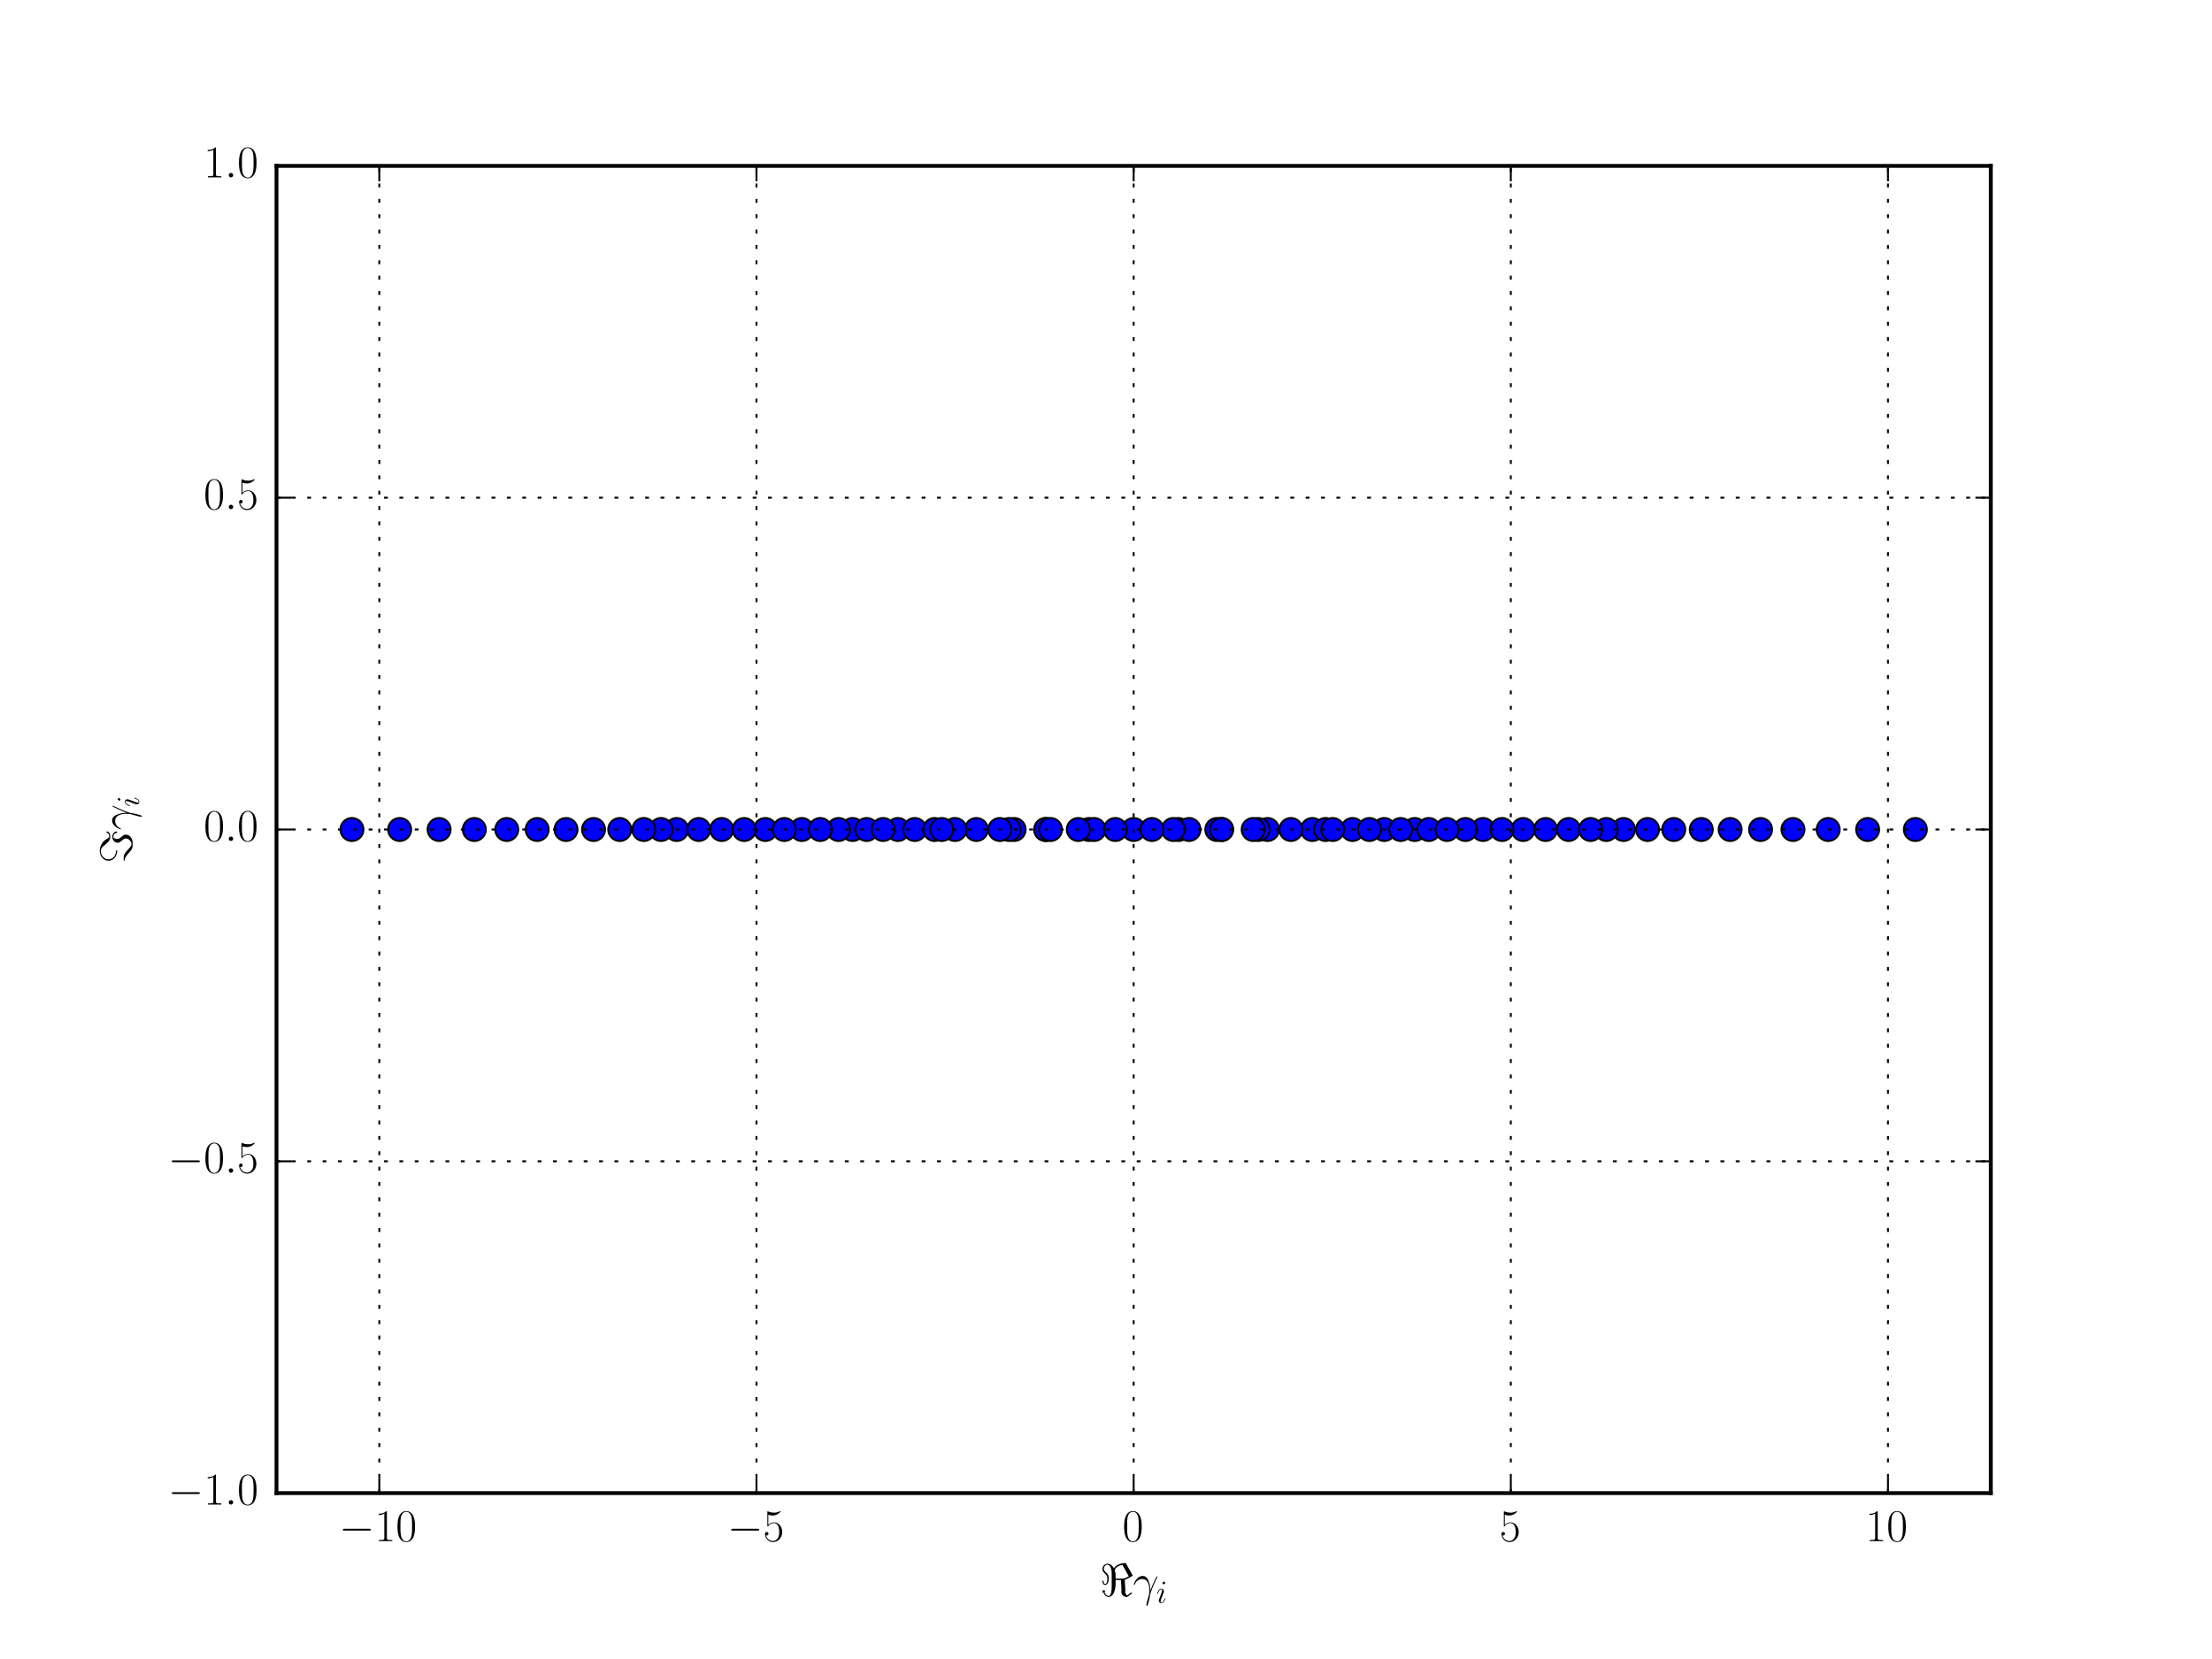 <?xml version="1.0" encoding="utf-8" standalone="no"?>
<!DOCTYPE svg PUBLIC "-//W3C//DTD SVG 1.1//EN"
  "http://www.w3.org/Graphics/SVG/1.1/DTD/svg11.dtd">
<!-- Created with matplotlib (http://matplotlib.org/) -->
<svg height="432pt" version="1.1" viewBox="0 0 576 432" width="576pt" xmlns="http://www.w3.org/2000/svg" xmlns:xlink="http://www.w3.org/1999/xlink">
 <defs>
  <style type="text/css">
*{stroke-linecap:butt;stroke-linejoin:round;stroke-miterlimit:100000;}
  </style>
 </defs>
 <g id="figure_1">
  <g id="patch_1">
   <path d="M 0 432 
L 576 432 
L 576 0 
L 0 0 
z
" style="fill:#ffffff;"/>
  </g>
  <g id="axes_1">
   <g id="patch_2">
    <path d="M 72 388.8 
L 518.4 388.8 
L 518.4 43.2 
L 72 43.2 
z
" style="fill:#ffffff;"/>
   </g>
   <g id="line2d_1">
    <defs>
     <path d="M 0 3 
C 0.796 3 1.559 2.684 2.121 2.121 
C 2.684 1.559 3 0.796 3 0 
C 3 -0.796 2.684 -1.559 2.121 -2.121 
C 1.559 -2.684 0.796 -3 0 -3 
C -0.796 -3 -1.559 -2.684 -2.121 -2.121 
C -2.684 -1.559 -3 -0.796 -3 0 
C -3 0.796 -2.684 1.559 -2.121 2.121 
C -1.559 2.684 -0.796 3 0 3 
z
" id="me3dbe5a68a" style="stroke:#000000;stroke-width:0.5;"/>
    </defs>
    <g clip-path="url(#pb43f95ae58)">
     <use style="fill:#0000ff;stroke:#000000;stroke-width:0.5;" x="91.643" xlink:href="#me3dbe5a68a" y="216.0"/>
     <use style="fill:#0000ff;stroke:#000000;stroke-width:0.5;" x="104.067" xlink:href="#me3dbe5a68a" y="216.0"/>
     <use style="fill:#0000ff;stroke:#000000;stroke-width:0.5;" x="476.055" xlink:href="#me3dbe5a68a" y="216.0"/>
     <use style="fill:#0000ff;stroke:#000000;stroke-width:0.5;" x="422.758" xlink:href="#me3dbe5a68a" y="216.0"/>
     <use style="fill:#0000ff;stroke:#000000;stroke-width:0.5;" x="368.381" xlink:href="#me3dbe5a68a" y="216.0"/>
     <use style="fill:#0000ff;stroke:#000000;stroke-width:0.5;" x="208.799" xlink:href="#me3dbe5a68a" y="216.0"/>
     <use style="fill:#0000ff;stroke:#000000;stroke-width:0.5;" x="498.757" xlink:href="#me3dbe5a68a" y="216.0"/>
     <use style="fill:#0000ff;stroke:#000000;stroke-width:0.5;" x="222.019" xlink:href="#me3dbe5a68a" y="216.0"/>
     <use style="fill:#0000ff;stroke:#000000;stroke-width:0.5;" x="218.343" xlink:href="#me3dbe5a68a" y="216.0"/>
     <use style="fill:#0000ff;stroke:#000000;stroke-width:0.5;" x="429.02" xlink:href="#me3dbe5a68a" y="216.0"/>
     <use style="fill:#0000ff;stroke:#000000;stroke-width:0.5;" x="114.345" xlink:href="#me3dbe5a68a" y="216.0"/>
     <use style="fill:#0000ff;stroke:#000000;stroke-width:0.5;" x="408.453" xlink:href="#me3dbe5a68a" y="216.0"/>
     <use style="fill:#0000ff;stroke:#000000;stroke-width:0.5;" x="458.446" xlink:href="#me3dbe5a68a" y="216.0"/>
     <use style="fill:#0000ff;stroke:#000000;stroke-width:0.5;" x="176.209" xlink:href="#me3dbe5a68a" y="216.0"/>
     <use style="fill:#0000ff;stroke:#000000;stroke-width:0.5;" x="450.525" xlink:href="#me3dbe5a68a" y="216.0"/>
     <use style="fill:#0000ff;stroke:#000000;stroke-width:0.5;" x="172.128" xlink:href="#me3dbe5a68a" y="216.0"/>
     <use style="fill:#0000ff;stroke:#000000;stroke-width:0.5;" x="402.467" xlink:href="#me3dbe5a68a" y="216.0"/>
     <use style="fill:#0000ff;stroke:#000000;stroke-width:0.5;" x="386.175" xlink:href="#me3dbe5a68a" y="216.0"/>
     <use style="fill:#0000ff;stroke:#000000;stroke-width:0.5;" x="283.546" xlink:href="#me3dbe5a68a" y="216.0"/>
     <use style="fill:#0000ff;stroke:#000000;stroke-width:0.5;" x="360.446" xlink:href="#me3dbe5a68a" y="216.0"/>
     <use style="fill:#0000ff;stroke:#000000;stroke-width:0.5;" x="486.333" xlink:href="#me3dbe5a68a" y="216.0"/>
     <use style="fill:#0000ff;stroke:#000000;stroke-width:0.5;" x="318.124" xlink:href="#me3dbe5a68a" y="216.0"/>
     <use style="fill:#0000ff;stroke:#000000;stroke-width:0.5;" x="443.011" xlink:href="#me3dbe5a68a" y="216.0"/>
     <use style="fill:#0000ff;stroke:#000000;stroke-width:0.5;" x="435.843" xlink:href="#me3dbe5a68a" y="216.0"/>
     <use style="fill:#0000ff;stroke:#000000;stroke-width:0.5;" x="161.38" xlink:href="#me3dbe5a68a" y="216.0"/>
     <use style="fill:#0000ff;stroke:#000000;stroke-width:0.5;" x="396.623" xlink:href="#me3dbe5a68a" y="216.0"/>
     <use style="fill:#0000ff;stroke:#000000;stroke-width:0.5;" x="187.933" xlink:href="#me3dbe5a68a" y="216.0"/>
     <use style="fill:#0000ff;stroke:#000000;stroke-width:0.5;" x="199.284" xlink:href="#me3dbe5a68a" y="216.0"/>
     <use style="fill:#0000ff;stroke:#000000;stroke-width:0.5;" x="381.601" xlink:href="#me3dbe5a68a" y="216.0"/>
     <use style="fill:#0000ff;stroke:#000000;stroke-width:0.5;" x="341.72" xlink:href="#me3dbe5a68a" y="216.0"/>
     <use style="fill:#0000ff;stroke:#000000;stroke-width:0.5;" x="139.875" xlink:href="#me3dbe5a68a" y="216.0"/>
     <use style="fill:#0000ff;stroke:#000000;stroke-width:0.5;" x="352.195" xlink:href="#me3dbe5a68a" y="216.0"/>
     <use style="fill:#0000ff;stroke:#000000;stroke-width:0.5;" x="316.851" xlink:href="#me3dbe5a68a" y="216.0"/>
     <use style="fill:#0000ff;stroke:#000000;stroke-width:0.5;" x="213.596" xlink:href="#me3dbe5a68a" y="216.0"/>
     <use style="fill:#0000ff;stroke:#000000;stroke-width:0.5;" x="372.057" xlink:href="#me3dbe5a68a" y="216.0"/>
     <use style="fill:#0000ff;stroke:#000000;stroke-width:0.5;" x="254.251" xlink:href="#me3dbe5a68a" y="216.0"/>
     <use style="fill:#0000ff;stroke:#000000;stroke-width:0.5;" x="225.675" xlink:href="#me3dbe5a68a" y="216.0"/>
     <use style="fill:#0000ff;stroke:#000000;stroke-width:0.5;" x="318.053" xlink:href="#me3dbe5a68a" y="216.0"/>
     <use style="fill:#0000ff;stroke:#000000;stroke-width:0.5;" x="131.954" xlink:href="#me3dbe5a68a" y="216.0"/>
     <use style="fill:#0000ff;stroke:#000000;stroke-width:0.5;" x="123.51" xlink:href="#me3dbe5a68a" y="216.0"/>
     <use style="fill:#0000ff;stroke:#000000;stroke-width:0.5;" x="167.642" xlink:href="#me3dbe5a68a" y="216.0"/>
     <use style="fill:#0000ff;stroke:#000000;stroke-width:0.5;" x="418.272" xlink:href="#me3dbe5a68a" y="216.0"/>
     <use style="fill:#0000ff;stroke:#000000;stroke-width:0.5;" x="181.947" xlink:href="#me3dbe5a68a" y="216.0"/>
     <use style="fill:#0000ff;stroke:#000000;stroke-width:0.5;" x="345.165" xlink:href="#me3dbe5a68a" y="216.0"/>
     <use style="fill:#0000ff;stroke:#000000;stroke-width:0.5;" x="466.89" xlink:href="#me3dbe5a68a" y="216.0"/>
     <use style="fill:#0000ff;stroke:#000000;stroke-width:0.5;" x="154.557" xlink:href="#me3dbe5a68a" y="216.0"/>
     <use style="fill:#0000ff;stroke:#000000;stroke-width:0.5;" x="233.814" xlink:href="#me3dbe5a68a" y="216.0"/>
     <use style="fill:#0000ff;stroke:#000000;stroke-width:0.5;" x="414.191" xlink:href="#me3dbe5a68a" y="216.0"/>
     <use style="fill:#0000ff;stroke:#000000;stroke-width:0.5;" x="306.854" xlink:href="#me3dbe5a68a" y="216.0"/>
     <use style="fill:#0000ff;stroke:#000000;stroke-width:0.5;" x="391.116" xlink:href="#me3dbe5a68a" y="216.0"/>
     <use style="fill:#0000ff;stroke:#000000;stroke-width:0.5;" x="238.205" xlink:href="#me3dbe5a68a" y="216.0"/>
     <use style="fill:#0000ff;stroke:#000000;stroke-width:0.5;" x="243.374" xlink:href="#me3dbe5a68a" y="216.0"/>
     <use style="fill:#0000ff;stroke:#000000;stroke-width:0.5;" x="330.055" xlink:href="#me3dbe5a68a" y="216.0"/>
     <use style="fill:#0000ff;stroke:#000000;stroke-width:0.5;" x="204.225" xlink:href="#me3dbe5a68a" y="216.0"/>
     <use style="fill:#0000ff;stroke:#000000;stroke-width:0.5;" x="336.149" xlink:href="#me3dbe5a68a" y="216.0"/>
     <use style="fill:#0000ff;stroke:#000000;stroke-width:0.5;" x="272.276" xlink:href="#me3dbe5a68a" y="216.0"/>
     <use style="fill:#0000ff;stroke:#000000;stroke-width:0.5;" x="356.586" xlink:href="#me3dbe5a68a" y="216.0"/>
     <use style="fill:#0000ff;stroke:#000000;stroke-width:0.5;" x="147.389" xlink:href="#me3dbe5a68a" y="216.0"/>
     <use style="fill:#0000ff;stroke:#000000;stroke-width:0.5;" x="309.617" xlink:href="#me3dbe5a68a" y="216.0"/>
     <use style="fill:#0000ff;stroke:#000000;stroke-width:0.5;" x="248.68" xlink:href="#me3dbe5a68a" y="216.0"/>
     <use style="fill:#0000ff;stroke:#000000;stroke-width:0.5;" x="229.954" xlink:href="#me3dbe5a68a" y="216.0"/>
     <use style="fill:#0000ff;stroke:#000000;stroke-width:0.5;" x="272.347" xlink:href="#me3dbe5a68a" y="216.0"/>
     <use style="fill:#0000ff;stroke:#000000;stroke-width:0.5;" x="284.894" xlink:href="#me3dbe5a68a" y="216.0"/>
     <use style="fill:#0000ff;stroke:#000000;stroke-width:0.5;" x="193.777" xlink:href="#me3dbe5a68a" y="216.0"/>
     <use style="fill:#0000ff;stroke:#000000;stroke-width:0.5;" x="305.506" xlink:href="#me3dbe5a68a" y="216.0"/>
     <use style="fill:#0000ff;stroke:#000000;stroke-width:0.5;" x="327.624" xlink:href="#me3dbe5a68a" y="216.0"/>
     <use style="fill:#0000ff;stroke:#000000;stroke-width:0.5;" x="364.725" xlink:href="#me3dbe5a68a" y="216.0"/>
     <use style="fill:#0000ff;stroke:#000000;stroke-width:0.5;" x="273.549" xlink:href="#me3dbe5a68a" y="216.0"/>
     <use style="fill:#0000ff;stroke:#000000;stroke-width:0.5;" x="245.235" xlink:href="#me3dbe5a68a" y="216.0"/>
     <use style="fill:#0000ff;stroke:#000000;stroke-width:0.5;" x="295.2" xlink:href="#me3dbe5a68a" y="216.0"/>
     <use style="fill:#0000ff;stroke:#000000;stroke-width:0.5;" x="299.972" xlink:href="#me3dbe5a68a" y="216.0"/>
     <use style="fill:#0000ff;stroke:#000000;stroke-width:0.5;" x="280.783" xlink:href="#me3dbe5a68a" y="216.0"/>
     <use style="fill:#0000ff;stroke:#000000;stroke-width:0.5;" x="264.079" xlink:href="#me3dbe5a68a" y="216.0"/>
     <use style="fill:#0000ff;stroke:#000000;stroke-width:0.5;" x="262.776" xlink:href="#me3dbe5a68a" y="216.0"/>
     <use style="fill:#0000ff;stroke:#000000;stroke-width:0.5;" x="376.804" xlink:href="#me3dbe5a68a" y="216.0"/>
     <use style="fill:#0000ff;stroke:#000000;stroke-width:0.5;" x="326.321" xlink:href="#me3dbe5a68a" y="216.0"/>
     <use style="fill:#0000ff;stroke:#000000;stroke-width:0.5;" x="347.026" xlink:href="#me3dbe5a68a" y="216.0"/>
     <use style="fill:#0000ff;stroke:#000000;stroke-width:0.5;" x="260.345" xlink:href="#me3dbe5a68a" y="216.0"/>
     <use style="fill:#0000ff;stroke:#000000;stroke-width:0.5;" x="290.428" xlink:href="#me3dbe5a68a" y="216.0"/>
    </g>
   </g>
   <g id="patch_3">
    <path d="M 72 43.2 
L 518.4 43.2 
" style="fill:none;stroke:#000000;stroke-linecap:square;stroke-linejoin:miter;"/>
   </g>
   <g id="patch_4">
    <path d="M 518.4 388.8 
L 518.4 43.2 
" style="fill:none;stroke:#000000;stroke-linecap:square;stroke-linejoin:miter;"/>
   </g>
   <g id="patch_5">
    <path d="M 72 388.8 
L 518.4 388.8 
" style="fill:none;stroke:#000000;stroke-linecap:square;stroke-linejoin:miter;"/>
   </g>
   <g id="patch_6">
    <path d="M 72 388.8 
L 72 43.2 
" style="fill:none;stroke:#000000;stroke-linecap:square;stroke-linejoin:miter;"/>
   </g>
   <g id="matplotlib.axis_1">
    <g id="xtick_1">
     <g id="line2d_2">
      <path clip-path="url(#pb43f95ae58)" d="M 98.772 388.8 
L 98.772 43.2 
" style="fill:none;stroke:#000000;stroke-dasharray:1,3;stroke-dashoffset:0.0;stroke-width:0.5;"/>
     </g>
     <g id="line2d_3">
      <defs>
       <path d="M 0 0 
L 0 -4 
" id="m203e37855a" style="stroke:#000000;stroke-width:0.5;"/>
      </defs>
      <g>
       <use style="stroke:#000000;stroke-width:0.5;" x="98.772" xlink:href="#m203e37855a" y="388.8"/>
      </g>
     </g>
     <g id="line2d_4">
      <defs>
       <path d="M 0 0 
L 0 4 
" id="m7b11e8ee4d" style="stroke:#000000;stroke-width:0.5;"/>
      </defs>
      <g>
       <use style="stroke:#000000;stroke-width:0.5;" x="98.772" xlink:href="#m7b11e8ee4d" y="43.2"/>
      </g>
     </g>
     <g id="text_1">
      <!-- $-10$ -->
      <defs>
       <path d="M 65.906 23 
C 67.594 23 69.406 23 69.406 25 
C 69.406 27 67.594 27 65.906 27 
L 11.797 27 
C 10.094 27 8.297 27 8.297 25 
C 8.297 23 10.094 23 11.797 23 
z
" id="CMSY10-0"/>
       <path d="M 26.594 63.406 
C 26.594 65.5 26.5 65.5 25.094 65.5 
C 21.203 61.188 15.297 59.797 9.703 59.797 
C 9.406 59.797 8.906 59.797 8.797 59.5 
C 8.703 59.297 8.703 59.094 8.703 57 
C 11.797 57 17 57.594 21 59.984 
L 21 7.203 
C 21 3.688 20.797 2.5 12.203 2.5 
L 9.203 2.5 
L 9.203 0 
C 14 0 19 0 23.797 0 
C 28.594 0 33.594 0 38.406 0 
L 38.406 2.5 
L 35.406 2.5 
C 26.797 2.5 26.594 3.594 26.594 7.156 
z
" id="CMR17-49"/>
       <path d="M 42 31.641 
C 42 37.75 41.906 48.125 37.703 56.109 
C 34 63.109 28.094 65.594 22.906 65.594 
C 18.094 65.594 12 63.406 8.203 56.203 
C 4.203 48.719 3.797 39.438 3.797 31.641 
C 3.797 25.953 3.906 17.281 7 9.672 
C 11.297 -0.609 19 -2 22.906 -2 
C 27.5 -2 34.5 -0.109 38.594 9.375 
C 41.594 16.281 42 24.359 42 31.641 
M 22.906 -0.406 
C 16.5 -0.406 12.703 5.078 11.297 12.688 
C 10.203 18.562 10.203 27.156 10.203 32.75 
C 10.203 40.438 10.203 46.828 11.5 52.922 
C 13.406 61.391 19 64 22.906 64 
C 27 64 32.297 61.297 34.203 53.125 
C 35.5 47.438 35.594 40.734 35.594 32.75 
C 35.594 26.25 35.594 18.266 34.406 12.375 
C 32.297 1.484 26.406 -0.406 22.906 -0.406 
" id="CMR17-48"/>
      </defs>
      <g transform="translate(88.27 401.318)scale(0.12 -0.12)">
       <use transform="scale(0.996)" xlink:href="#CMSY10-0"/>
       <use transform="translate(77.487 0.0)scale(0.996)" xlink:href="#CMR17-49"/>
       <use transform="translate(123.178 0.0)scale(0.996)" xlink:href="#CMR17-48"/>
      </g>
     </g>
    </g>
    <g id="xtick_2">
     <g id="line2d_5">
      <path clip-path="url(#pb43f95ae58)" d="M 196.986 388.8 
L 196.986 43.2 
" style="fill:none;stroke:#000000;stroke-dasharray:1,3;stroke-dashoffset:0.0;stroke-width:0.5;"/>
     </g>
     <g id="line2d_6">
      <g>
       <use style="stroke:#000000;stroke-width:0.5;" x="196.986" xlink:href="#m203e37855a" y="388.8"/>
      </g>
     </g>
     <g id="line2d_7">
      <g>
       <use style="stroke:#000000;stroke-width:0.5;" x="196.986" xlink:href="#m7b11e8ee4d" y="43.2"/>
      </g>
     </g>
     <g id="text_2">
      <!-- $-5$ -->
      <defs>
       <path d="M 11.406 57.688 
C 12.406 57.281 16.5 56 20.703 56 
C 30 56 35.094 61.109 38 64.062 
C 38 64.953 38 65.5 37.406 65.5 
C 37.297 65.5 37.094 65.5 36.297 65.047 
C 32.797 63.406 28.703 62.078 23.703 62.078 
C 20.703 62.078 16.203 62.484 11.297 64.672 
C 10.203 65.172 10 65.172 9.906 65.172 
C 9.406 65.172 9.297 65.062 9.297 63.078 
L 9.297 34.422 
C 9.297 32.641 9.297 32.141 10.297 32.141 
C 10.797 32.141 11 32.344 11.5 33.031 
C 14.703 37.516 19.094 39.406 24.094 39.406 
C 27.594 39.406 35.094 37.219 35.094 20.141 
C 35.094 16.953 35.094 11.172 32.094 6.578 
C 29.594 2.484 25.703 0.391 21.406 0.391 
C 14.797 0.391 8.094 5 6.297 12.719 
C 6.703 12.609 7.5 12.422 7.906 12.422 
C 9.203 12.422 11.703 13.125 11.703 16.219 
C 11.703 18.906 9.797 20 7.906 20 
C 5.594 20 4.094 18.594 4.094 15.797 
C 4.094 7.094 11 -2 21.594 -2 
C 31.906 -2 41.703 6.875 41.703 19.75 
C 41.703 31.719 33.906 41 24.203 41 
C 19.094 41 14.797 39.109 11.406 35.531 
z
" id="CMR17-53"/>
      </defs>
      <g transform="translate(189.41 401.318)scale(0.12 -0.12)">
       <use transform="scale(0.996)" xlink:href="#CMSY10-0"/>
       <use transform="translate(77.487 0.0)scale(0.996)" xlink:href="#CMR17-53"/>
      </g>
     </g>
    </g>
    <g id="xtick_3">
     <g id="line2d_8">
      <path clip-path="url(#pb43f95ae58)" d="M 295.2 388.8 
L 295.2 43.2 
" style="fill:none;stroke:#000000;stroke-dasharray:1,3;stroke-dashoffset:0.0;stroke-width:0.5;"/>
     </g>
     <g id="line2d_9">
      <g>
       <use style="stroke:#000000;stroke-width:0.5;" x="295.2" xlink:href="#m203e37855a" y="388.8"/>
      </g>
     </g>
     <g id="line2d_10">
      <g>
       <use style="stroke:#000000;stroke-width:0.5;" x="295.2" xlink:href="#m7b11e8ee4d" y="43.2"/>
      </g>
     </g>
     <g id="text_3">
      <!-- $0$ -->
      <g transform="translate(292.274 401.318)scale(0.12 -0.12)">
       <use transform="scale(0.996)" xlink:href="#CMR17-48"/>
      </g>
     </g>
    </g>
    <g id="xtick_4">
     <g id="line2d_11">
      <path clip-path="url(#pb43f95ae58)" d="M 393.414 388.8 
L 393.414 43.2 
" style="fill:none;stroke:#000000;stroke-dasharray:1,3;stroke-dashoffset:0.0;stroke-width:0.5;"/>
     </g>
     <g id="line2d_12">
      <g>
       <use style="stroke:#000000;stroke-width:0.5;" x="393.414" xlink:href="#m203e37855a" y="388.8"/>
      </g>
     </g>
     <g id="line2d_13">
      <g>
       <use style="stroke:#000000;stroke-width:0.5;" x="393.414" xlink:href="#m7b11e8ee4d" y="43.2"/>
      </g>
     </g>
     <g id="text_4">
      <!-- $5$ -->
      <g transform="translate(390.488 401.318)scale(0.12 -0.12)">
       <use transform="scale(0.996)" xlink:href="#CMR17-53"/>
      </g>
     </g>
    </g>
    <g id="xtick_5">
     <g id="line2d_14">
      <path clip-path="url(#pb43f95ae58)" d="M 491.628 388.8 
L 491.628 43.2 
" style="fill:none;stroke:#000000;stroke-dasharray:1,3;stroke-dashoffset:0.0;stroke-width:0.5;"/>
     </g>
     <g id="line2d_15">
      <g>
       <use style="stroke:#000000;stroke-width:0.5;" x="491.628" xlink:href="#m203e37855a" y="388.8"/>
      </g>
     </g>
     <g id="line2d_16">
      <g>
       <use style="stroke:#000000;stroke-width:0.5;" x="491.628" xlink:href="#m7b11e8ee4d" y="43.2"/>
      </g>
     </g>
     <g id="text_5">
      <!-- $10$ -->
      <g transform="translate(485.775 401.318)scale(0.12 -0.12)">
       <use transform="scale(0.996)" xlink:href="#CMR17-49"/>
       <use transform="translate(45.69 0.0)scale(0.996)" xlink:href="#CMR17-48"/>
      </g>
     </g>
    </g>
    <g id="text_6">
     <!-- $\Re \gamma_i$ -->
     <defs>
      <path d="M 37.797 11.875 
C 37.594 16.734 37.406 24.391 33.594 33.328 
C 31.594 38.312 28.203 43.562 20.906 43.562 
C 8.594 43.562 1.906 27.969 1.906 25.391 
C 1.906 24.484 2.594 24.484 2.906 24.484 
C 3.797 24.484 3.797 24.688 4.297 25.984 
C 6.406 32.141 12.797 37 19.703 37 
C 33.594 37 35.594 21.609 35.594 11.781 
C 35.594 5.5 34.906 3.438 34.297 1.438 
C 32.406 -4.719 29.094 -17.031 29.094 -19.812 
C 29.094 -20.609 29.406 -21.5 30.203 -21.5 
C 31.703 -21.5 32.594 -18.219 33.703 -14.25 
C 36.094 -5.516 36.703 -1.141 37.203 2.828 
C 37.5 5.219 43.203 21.625 51.094 37.219 
C 51.797 38.797 53.203 41.484 53.203 41.781 
C 53.203 41.875 53.094 42.578 52.203 42.578 
C 52 42.578 51.5 42.578 51.297 42.172 
C 51.094 41.984 47.594 35.219 44.594 28.469 
C 43.094 25.094 41.094 20.625 37.797 11.875 
" id="CMMI12-13"/>
      <path d="M 57.297 70.312 
C 56.484 71.719 56.391 71.812 54.984 71.812 
C 48.094 71.812 35.875 68.953 30.672 60.234 
C 29.172 63.109 24.281 70.344 16.688 70.344 
C 9.891 70.344 5.5 64.047 5.5 58.344 
C 5.5 54.547 7.812 52.047 10.609 49.141 
C 16.219 43.547 16.219 41.938 16.219 38.25 
C 16.219 32.344 15.625 26.344 11.312 26.344 
C 8.594 26.344 8.094 30.047 8 31.844 
C 8 32.641 7.891 33.438 6.703 33.438 
C 5.5 33.438 5.5 32.344 5.5 31.938 
C 5.5 30.141 6.406 24.141 11.312 24.141 
C 19.422 24.141 19.422 36.938 19.422 39.25 
C 19.422 42.25 19.219 46.047 12.406 52.344 
C 9.609 54.844 8.5 56.344 8.5 58.547 
C 8.5 62.844 11.391 68.141 16.594 68.141 
C 21.781 68.141 25.781 60.359 25.781 48.688 
L 25.781 19.266 
C 25.781 18.375 25.781 0.016 19.281 0.016 
C 15.594 0.016 11.906 3.078 9.797 9.344 
C 10.109 9.344 12.109 10.031 12.109 10.938 
C 12.109 11.531 11.312 12.016 11 12.016 
C 10.594 12.016 9.297 11.531 8.891 11.344 
C 8.797 11.938 8.281 13.016 7.578 13.016 
C 6.984 13.016 6.281 12.219 6.281 11.719 
C 6.281 11.344 6.484 10.734 6.672 10.438 
C 6.078 10.344 4.578 9.734 4.578 8.953 
C 4.578 8.453 5.172 7.859 5.672 7.859 
C 5.969 7.859 7.172 8.25 7.469 8.453 
C 10.672 -0.203 15.781 -2.188 19.281 -2.188 
C 26.375 -2.188 34.281 6.969 34.281 27.375 
L 34.281 34.719 
L 45.797 34.719 
L 47.094 12.516 
C 47.094 11.828 46.703 11.141 46.703 9.234 
C 46.703 3.281 51.609 -2.188 58.297 -2.188 
C 59.594 -2.188 59.797 -2.188 61.703 -0.781 
L 68.906 4.812 
C 70.094 5.812 70.203 5.922 70.203 6.312 
C 70.203 7.109 68.594 7.719 68.297 7.719 
C 67.797 7.719 64.203 4.812 59.703 1.109 
C 56.297 3.297 55.094 6.562 55.094 9.25 
C 55.094 11.141 55.5 11.438 55.5 12.516 
C 55.5 15.406 55 20.562 54.906 23.641 
C 54.703 25.672 54.297 33.781 54.203 35.203 
C 59.797 37.016 70.703 43.516 70.906 43.609 
C 71.203 43.906 71.406 44.125 71.406 44.625 
C 71.406 44.828 70.797 46.031 70.703 46.125 
z
M 62.969 42.859 
C 53.781 37.812 51.672 37.812 48.781 37.812 
L 34.281 37.812 
L 34.281 42.656 
C 34.281 49.484 33.375 53.312 32.281 56.391 
C 35.781 65.984 48.672 67.781 48.781 67.781 
C 48.969 67.781 49.578 66.781 49.672 66.688 
z
" id="CMSY10-60"/>
      <path d="M 28.297 14.266 
C 28.297 14.766 27.906 15.172 27.297 15.172 
C 26.406 15.172 26.297 14.875 25.797 13.172 
C 23.203 4.094 19.094 1 15.797 1 
C 14.594 1 13.203 1.297 13.203 4.297 
C 13.203 6.984 14.406 9.984 15.5 12.969 
L 22.5 31.531 
C 22.797 32.328 23.5 34.125 23.5 36.016 
C 23.5 40.219 20.5 44 15.594 44 
C 6.406 44 2.703 29.531 2.703 28.734 
C 2.703 28.344 3.094 27.844 3.797 27.844 
C 4.703 27.844 4.797 28.234 5.203 29.625 
C 7.594 37.938 11.406 41.906 15.297 41.906 
C 16.203 41.906 17.906 41.906 17.906 38.719 
C 17.906 36.125 16.594 32.828 15.797 30.641 
L 8.797 12.078 
C 8.203 10.484 7.594 8.875 7.594 7.078 
C 7.594 2.594 10.703 -1 15.5 -1 
C 24.703 -1 28.297 13.578 28.297 14.266 
M 27.5 62.703 
C 27.5 64.203 26.297 66 24.094 66 
C 21.797 66 19.203 63.797 19.203 61.203 
C 19.203 58.719 21.297 57.922 22.5 57.922 
C 25.203 57.922 27.5 60.516 27.5 62.703 
" id="CMMI12-105"/>
     </defs>
     <g transform="translate(286.405 417.382)scale(0.12 -0.12)">
      <use transform="translate(0.0 14.944)scale(0.996)" xlink:href="#CMSY10-60"/>
      <use transform="translate(71.953 14.944)scale(0.996)" xlink:href="#CMMI12-13"/>
      <use transform="translate(122.552 0.0)scale(0.697)" xlink:href="#CMMI12-105"/>
     </g>
    </g>
   </g>
   <g id="matplotlib.axis_2">
    <g id="ytick_1">
     <g id="line2d_17">
      <path clip-path="url(#pb43f95ae58)" d="M 72 388.8 
L 518.4 388.8 
" style="fill:none;stroke:#000000;stroke-dasharray:1,3;stroke-dashoffset:0.0;stroke-width:0.5;"/>
     </g>
     <g id="line2d_18">
      <defs>
       <path d="M 0 0 
L 4 0 
" id="m8fe5951a3d" style="stroke:#000000;stroke-width:0.5;"/>
      </defs>
      <g>
       <use style="stroke:#000000;stroke-width:0.5;" x="72.0" xlink:href="#m8fe5951a3d" y="388.8"/>
      </g>
     </g>
     <g id="line2d_19">
      <defs>
       <path d="M 0 0 
L -4 0 
" id="m478bc95855" style="stroke:#000000;stroke-width:0.5;"/>
      </defs>
      <g>
       <use style="stroke:#000000;stroke-width:0.5;" x="518.4" xlink:href="#m478bc95855" y="388.8"/>
      </g>
     </g>
     <g id="text_7">
      <!-- $-1.0$ -->
      <defs>
       <path d="M 18.406 4.797 
C 18.406 7.688 16 9.672 13.594 9.672 
C 10.703 9.672 8.703 7.281 8.703 4.891 
C 8.703 2 11.094 0 13.5 0 
C 16.406 0 18.406 2.391 18.406 4.797 
" id="CMMI12-58"/>
      </defs>
      <g transform="translate(43.744 391.786)scale(0.12 -0.12)">
       <use transform="scale(0.996)" xlink:href="#CMSY10-0"/>
       <use transform="translate(77.487 0.0)scale(0.996)" xlink:href="#CMR17-49"/>
       <use transform="translate(123.178 0.0)scale(0.996)" xlink:href="#CMMI12-58"/>
       <use transform="translate(150.275 0.0)scale(0.996)" xlink:href="#CMR17-48"/>
      </g>
     </g>
    </g>
    <g id="ytick_2">
     <g id="line2d_20">
      <path clip-path="url(#pb43f95ae58)" d="M 72 302.4 
L 518.4 302.4 
" style="fill:none;stroke:#000000;stroke-dasharray:1,3;stroke-dashoffset:0.0;stroke-width:0.5;"/>
     </g>
     <g id="line2d_21">
      <g>
       <use style="stroke:#000000;stroke-width:0.5;" x="72.0" xlink:href="#m8fe5951a3d" y="302.4"/>
      </g>
     </g>
     <g id="line2d_22">
      <g>
       <use style="stroke:#000000;stroke-width:0.5;" x="518.4" xlink:href="#m478bc95855" y="302.4"/>
      </g>
     </g>
     <g id="text_8">
      <!-- $-0.5$ -->
      <g transform="translate(43.744 305.386)scale(0.12 -0.12)">
       <use transform="scale(0.996)" xlink:href="#CMSY10-0"/>
       <use transform="translate(77.487 0.0)scale(0.996)" xlink:href="#CMR17-48"/>
       <use transform="translate(123.178 0.0)scale(0.996)" xlink:href="#CMMI12-58"/>
       <use transform="translate(150.275 0.0)scale(0.996)" xlink:href="#CMR17-53"/>
      </g>
     </g>
    </g>
    <g id="ytick_3">
     <g id="line2d_23">
      <path clip-path="url(#pb43f95ae58)" d="M 72 216 
L 518.4 216 
" style="fill:none;stroke:#000000;stroke-dasharray:1,3;stroke-dashoffset:0.0;stroke-width:0.5;"/>
     </g>
     <g id="line2d_24">
      <g>
       <use style="stroke:#000000;stroke-width:0.5;" x="72.0" xlink:href="#m8fe5951a3d" y="216.0"/>
      </g>
     </g>
     <g id="line2d_25">
      <g>
       <use style="stroke:#000000;stroke-width:0.5;" x="518.4" xlink:href="#m478bc95855" y="216.0"/>
      </g>
     </g>
     <g id="text_9">
      <!-- $0.0$ -->
      <g transform="translate(53.042 218.986)scale(0.12 -0.12)">
       <use transform="scale(0.996)" xlink:href="#CMR17-48"/>
       <use transform="translate(45.69 0.0)scale(0.996)" xlink:href="#CMMI12-58"/>
       <use transform="translate(72.788 0.0)scale(0.996)" xlink:href="#CMR17-48"/>
      </g>
     </g>
    </g>
    <g id="ytick_4">
     <g id="line2d_26">
      <path clip-path="url(#pb43f95ae58)" d="M 72 129.6 
L 518.4 129.6 
" style="fill:none;stroke:#000000;stroke-dasharray:1,3;stroke-dashoffset:0.0;stroke-width:0.5;"/>
     </g>
     <g id="line2d_27">
      <g>
       <use style="stroke:#000000;stroke-width:0.5;" x="72.0" xlink:href="#m8fe5951a3d" y="129.6"/>
      </g>
     </g>
     <g id="line2d_28">
      <g>
       <use style="stroke:#000000;stroke-width:0.5;" x="518.4" xlink:href="#m478bc95855" y="129.6"/>
      </g>
     </g>
     <g id="text_10">
      <!-- $0.5$ -->
      <g transform="translate(53.042 132.586)scale(0.12 -0.12)">
       <use transform="scale(0.996)" xlink:href="#CMR17-48"/>
       <use transform="translate(45.69 0.0)scale(0.996)" xlink:href="#CMMI12-58"/>
       <use transform="translate(72.788 0.0)scale(0.996)" xlink:href="#CMR17-53"/>
      </g>
     </g>
    </g>
    <g id="ytick_5">
     <g id="line2d_29">
      <path clip-path="url(#pb43f95ae58)" d="M 72 43.2 
L 518.4 43.2 
" style="fill:none;stroke:#000000;stroke-dasharray:1,3;stroke-dashoffset:0.0;stroke-width:0.5;"/>
     </g>
     <g id="line2d_30">
      <g>
       <use style="stroke:#000000;stroke-width:0.5;" x="72.0" xlink:href="#m8fe5951a3d" y="43.2"/>
      </g>
     </g>
     <g id="line2d_31">
      <g>
       <use style="stroke:#000000;stroke-width:0.5;" x="518.4" xlink:href="#m478bc95855" y="43.2"/>
      </g>
     </g>
     <g id="text_11">
      <!-- $1.0$ -->
      <g transform="translate(53.042 46.186)scale(0.12 -0.12)">
       <use transform="scale(0.996)" xlink:href="#CMR17-49"/>
       <use transform="translate(45.69 0.0)scale(0.996)" xlink:href="#CMMI12-58"/>
       <use transform="translate(72.788 0.0)scale(0.996)" xlink:href="#CMR17-48"/>
      </g>
     </g>
    </g>
    <g id="text_12">
     <!-- $\Im \gamma_i$ -->
     <defs>
      <path d="M 28.703 33.594 
C 28.703 34.297 28.094 34.594 27.703 34.703 
C 12.594 35.594 8.594 45.594 8.594 51.5 
C 8.594 61.5 17.703 68.297 26.797 68.297 
C 32.5 68.297 35.703 64.734 40 59.359 
C 44.5 53.703 49.297 47.656 57.906 47.656 
C 64.906 47.656 69.297 50.844 69.297 54.609 
C 69.297 55.906 68.297 55.906 67.703 55.906 
C 66.406 55.906 66.297 55.406 66.203 54.531 
C 65.406 49.859 58.297 49.859 58.094 49.859 
C 56.703 49.859 56.094 50.156 54.5 53.031 
C 45.594 69.5 31.406 70.5 27.203 70.5 
C 15.094 70.5 5.5 62.094 5.5 51.5 
C 5.5 39.203 17.797 32.5 27 32.5 
C 27.594 32.5 28.703 32.5 28.703 33.594 
M 8.203 18.297 
C 6.406 18.297 5.5 18.297 5.5 17.203 
C 5.5 17 5.5 16.203 6.406 16.094 
C 9.906 15.906 13.094 15.594 20.906 8.594 
C 31.5 -1.094 33.703 -1.094 41.703 -1.094 
C 46.906 -1.094 51.094 -1.094 56 2.297 
C 59.5 4.703 62.406 8.703 62.406 13.797 
C 62.406 17.406 61 19.5 57.297 23.5 
C 53.406 27.906 53.094 29.594 53.094 31.906 
C 53.094 36.203 54.203 40.906 57.906 40.906 
C 58 40.906 65.297 40.906 66.203 33.906 
C 66.297 33.297 66.406 32.594 67.703 32.594 
C 69 32.594 69.297 33.094 69.297 34 
C 69.297 38.297 64.797 43.094 57.703 43.094 
C 50.5 43.094 44.703 37.906 44.703 31.594 
C 44.703 27.594 47 25.094 50 21.703 
C 53.703 17.5 54 15.906 54 13.797 
C 54 4.5 43.703 1.203 41.906 1.203 
C 41.297 1.203 38.5 2 35.297 4.297 
C 33.5 5.594 30.703 8.203 30.297 8.5 
C 23 15.406 19.203 18.297 12.203 18.297 
z
" id="CMSY10-61"/>
     </defs>
     <g transform="translate(36.197 224.795)rotate(-90.0)scale(0.12 -0.12)">
      <use transform="translate(0.0 14.944)scale(0.996)" xlink:href="#CMSY10-61"/>
      <use transform="translate(71.953 14.944)scale(0.996)" xlink:href="#CMMI12-13"/>
      <use transform="translate(122.552 0.0)scale(0.697)" xlink:href="#CMMI12-105"/>
     </g>
    </g>
   </g>
  </g>
 </g>
 <defs>
  <clipPath id="pb43f95ae58">
   <rect height="345.6" width="446.4" x="72.0" y="43.2"/>
  </clipPath>
 </defs>
</svg>
